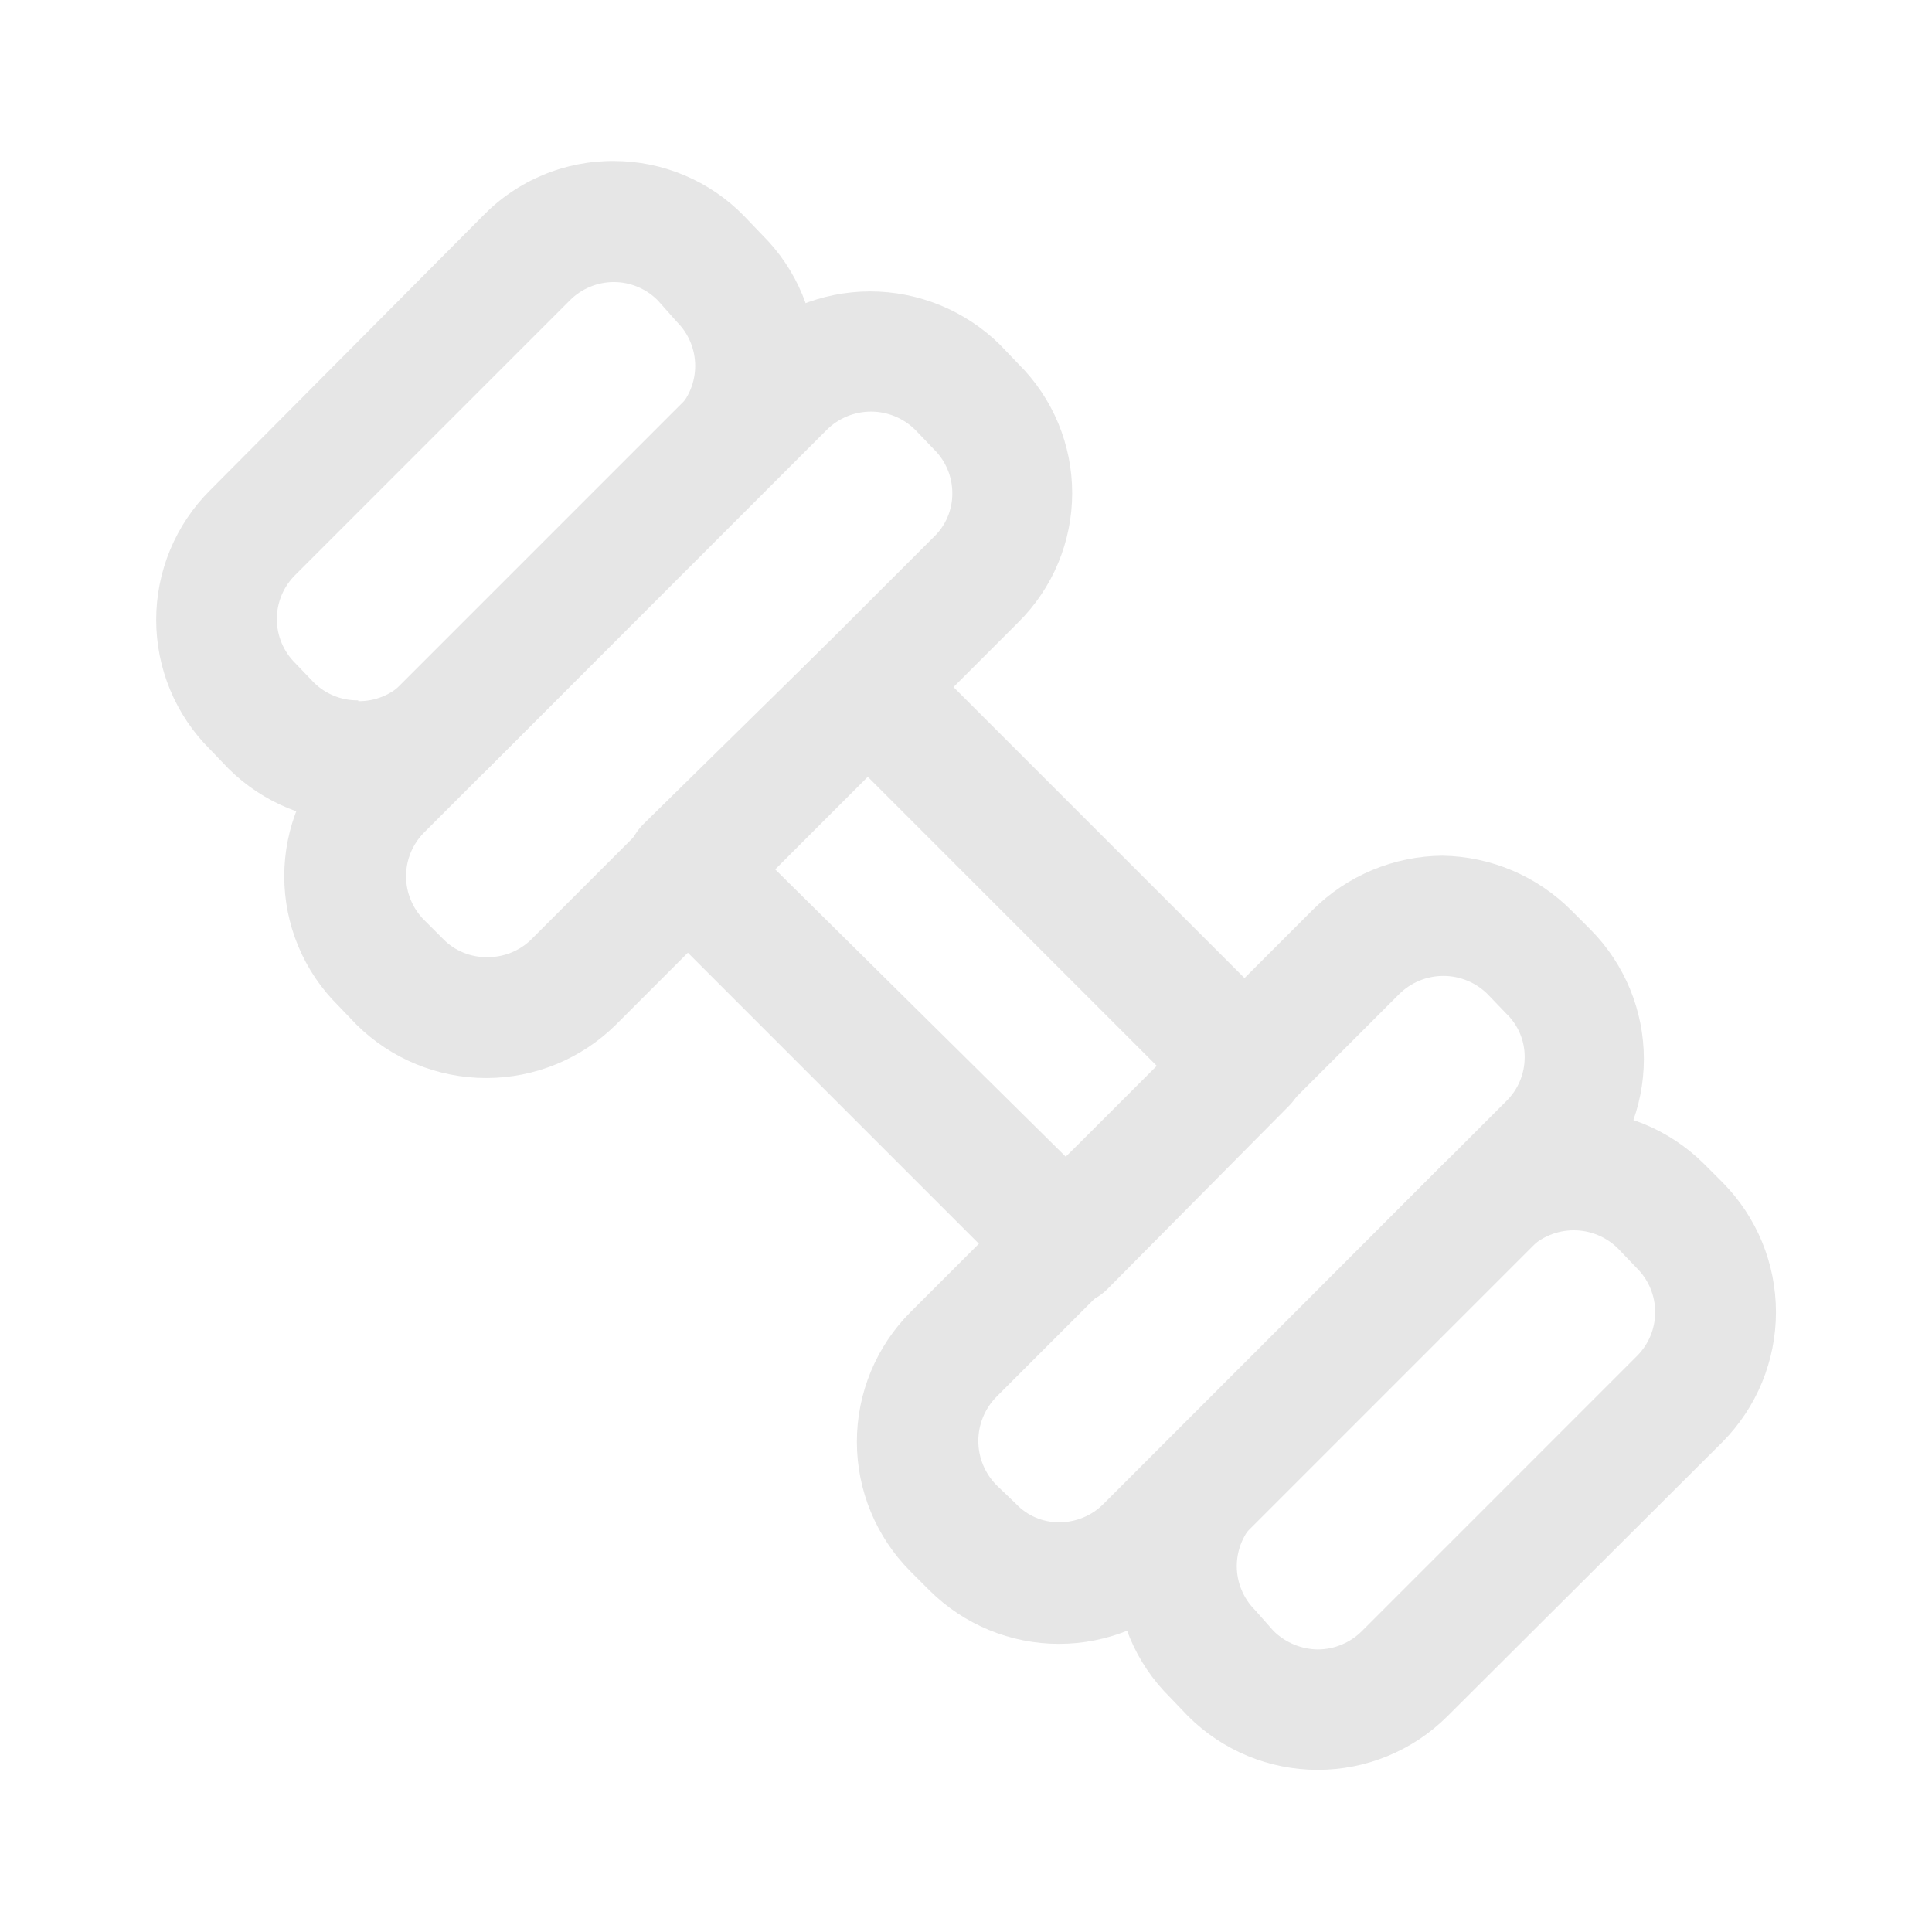 <svg width="114" height="114" viewBox="0 0 114 114" fill="none" xmlns="http://www.w3.org/2000/svg">
<path d="M51.347 17.195C48.486 17.198 45.74 18.324 43.7 20.33L19.95 44.08C18.943 45.078 18.144 46.266 17.599 47.574C17.053 48.883 16.773 50.286 16.773 51.704C16.773 53.121 17.053 54.525 17.599 55.833C18.144 57.142 18.943 58.33 19.95 59.328L21.043 60.468C23.079 62.481 25.827 63.61 28.69 63.61C31.553 63.61 34.301 62.481 36.337 60.468L60.087 36.718C61.094 35.719 61.894 34.532 62.439 33.223C62.984 31.915 63.265 30.511 63.265 29.094C63.265 27.676 62.984 26.273 62.439 24.964C61.894 23.655 61.094 22.468 60.087 21.47L58.995 20.33C56.955 18.324 54.209 17.198 51.347 17.195ZM28.738 56.477C28.262 56.483 27.79 56.394 27.349 56.214C26.909 56.035 26.509 55.769 26.172 55.432L25.032 54.292C24.692 53.953 24.422 53.549 24.238 53.105C24.054 52.661 23.959 52.185 23.959 51.704C23.959 51.223 24.054 50.747 24.238 50.303C24.422 49.858 24.692 49.455 25.032 49.115L48.782 25.365C49.477 24.675 50.416 24.287 51.395 24.287C52.374 24.287 53.313 24.675 54.008 25.365L55.1 26.505C55.449 26.844 55.726 27.251 55.913 27.7C56.101 28.148 56.196 28.631 56.193 29.117C56.195 29.597 56.099 30.072 55.911 30.513C55.724 30.954 55.447 31.352 55.1 31.683L31.35 55.432C31.005 55.771 30.597 56.037 30.148 56.216C29.7 56.396 29.22 56.485 28.738 56.477Z" fill="#E6E6E6"/>
<path d="M85.12 50.492C82.253 50.513 79.508 51.656 77.472 53.675L53.722 77.425C51.698 79.455 50.561 82.205 50.561 85.073C50.561 87.94 51.698 90.69 53.722 92.72L54.862 93.86C56.891 95.87 59.631 96.998 62.486 96.998C65.342 96.998 68.082 95.87 70.11 93.86L93.86 70.11C95.87 68.082 96.998 65.342 96.998 62.486C96.998 59.631 95.87 56.891 93.86 54.862L92.72 53.722C90.704 51.697 87.977 50.539 85.12 50.492ZM62.51 89.823C62.03 89.828 61.554 89.733 61.113 89.545C60.671 89.357 60.274 89.08 59.945 88.73L58.805 87.638C58.115 86.943 57.727 86.004 57.727 85.025C57.727 84.046 58.115 83.107 58.805 82.412L82.555 58.663C83.249 57.972 84.189 57.585 85.168 57.585C86.147 57.585 87.086 57.972 87.78 58.663L88.873 59.803C89.22 60.133 89.496 60.531 89.684 60.972C89.872 61.413 89.967 61.888 89.965 62.367C89.968 62.854 89.873 63.337 89.686 63.785C89.498 64.234 89.221 64.641 88.873 64.98L65.123 88.73C64.781 89.077 64.375 89.352 63.926 89.539C63.478 89.727 62.996 89.823 62.51 89.823Z" fill="#E6E6E6"/>
<path d="M92.862 65.502C90.001 65.506 87.255 66.631 85.215 68.638L69.017 84.882C68.011 85.88 67.212 87.068 66.666 88.377C66.121 89.685 65.84 91.089 65.84 92.506C65.84 93.924 66.121 95.327 66.666 96.636C67.212 97.944 68.011 99.132 69.017 100.13L70.11 101.27C72.14 103.295 74.89 104.432 77.757 104.432C80.625 104.432 83.375 103.295 85.405 101.27L101.65 85.073C103.663 83.036 104.792 80.288 104.792 77.425C104.792 74.562 103.663 71.814 101.65 69.778L100.51 68.638C98.47 66.631 95.724 65.506 92.862 65.502ZM77.757 97.328C76.778 97.314 75.843 96.922 75.145 96.235L74.052 95C73.712 94.66 73.442 94.257 73.258 93.812C73.073 93.368 72.978 92.892 72.978 92.411C72.978 91.93 73.073 91.454 73.258 91.01C73.442 90.566 73.712 90.162 74.052 89.823L90.25 73.672C90.944 72.982 91.883 72.595 92.862 72.595C93.841 72.595 94.781 72.982 95.475 73.672L96.567 74.812C96.915 75.153 97.191 75.559 97.38 76.008C97.568 76.457 97.665 76.938 97.665 77.425C97.665 77.912 97.568 78.393 97.38 78.842C97.191 79.29 96.915 79.697 96.567 80.037L80.37 96.235C79.678 96.931 78.739 97.324 77.757 97.328Z" fill="#E6E6E6"/>
<path d="M36.242 9.5C34.801 9.488 33.372 9.768 32.041 10.324C30.71 10.879 29.506 11.697 28.5 12.73L12.398 28.927C11.389 29.93 10.589 31.121 10.043 32.434C9.497 33.746 9.216 35.153 9.216 36.575C9.216 37.997 9.497 39.404 10.043 40.717C10.589 42.029 11.389 43.22 12.398 44.222L13.49 45.362C15.526 47.376 18.274 48.505 21.137 48.505C24.001 48.505 26.749 47.376 28.785 45.362L44.983 29.117C45.989 28.119 46.788 26.932 47.334 25.623C47.879 24.315 48.16 22.911 48.16 21.494C48.16 20.076 47.879 18.673 47.334 17.364C46.788 16.055 45.989 14.868 44.983 13.87L43.89 12.73C42.894 11.711 41.704 10.9 40.391 10.346C39.078 9.791 37.668 9.504 36.242 9.5ZM21.137 41.325C20.655 41.332 20.175 41.243 19.727 41.064C19.278 40.884 18.87 40.618 18.525 40.28L17.433 39.14C17.085 38.799 16.809 38.393 16.62 37.944C16.432 37.496 16.335 37.014 16.335 36.528C16.335 36.041 16.432 35.559 16.62 35.111C16.809 34.662 17.085 34.256 17.433 33.915L33.63 17.718C33.97 17.377 34.373 17.107 34.818 16.923C35.262 16.738 35.738 16.643 36.219 16.643C36.7 16.643 37.176 16.738 37.62 16.923C38.064 17.107 38.468 17.377 38.807 17.718L39.947 19C40.288 19.34 40.558 19.743 40.742 20.188C40.926 20.632 41.021 21.108 41.021 21.589C41.021 22.07 40.926 22.546 40.742 22.99C40.558 23.434 40.288 23.838 39.947 24.177L23.75 40.328C23.405 40.666 22.997 40.932 22.548 41.111C22.1 41.291 21.62 41.38 21.137 41.373V41.325Z" fill="#E6E6E6"/>
<path d="M51.205 37.05C50.736 37.039 50.269 37.127 49.836 37.307C49.402 37.487 49.011 37.755 48.687 38.095L38 48.593C37.664 48.92 37.397 49.312 37.214 49.744C37.032 50.176 36.938 50.641 36.938 51.11C36.938 51.579 37.032 52.044 37.214 52.476C37.397 52.908 37.664 53.3 38 53.627L60.372 76C60.696 76.34 61.087 76.608 61.521 76.788C61.954 76.968 62.421 77.056 62.89 77.045C63.359 77.056 63.826 76.968 64.259 76.788C64.693 76.608 65.084 76.34 65.407 76L76 65.312C76.336 64.985 76.603 64.593 76.786 64.161C76.968 63.729 77.062 63.264 77.062 62.795C77.062 62.326 76.968 61.861 76.786 61.429C76.603 60.997 76.336 60.605 76 60.278L53.722 38C53.39 37.678 52.996 37.427 52.562 37.263C52.129 37.099 51.667 37.027 51.205 37.05ZM45.742 51.3L51.205 45.837L68.352 62.985L62.89 68.257L45.742 51.3Z" fill="#E6E6E6"/>
</svg>
